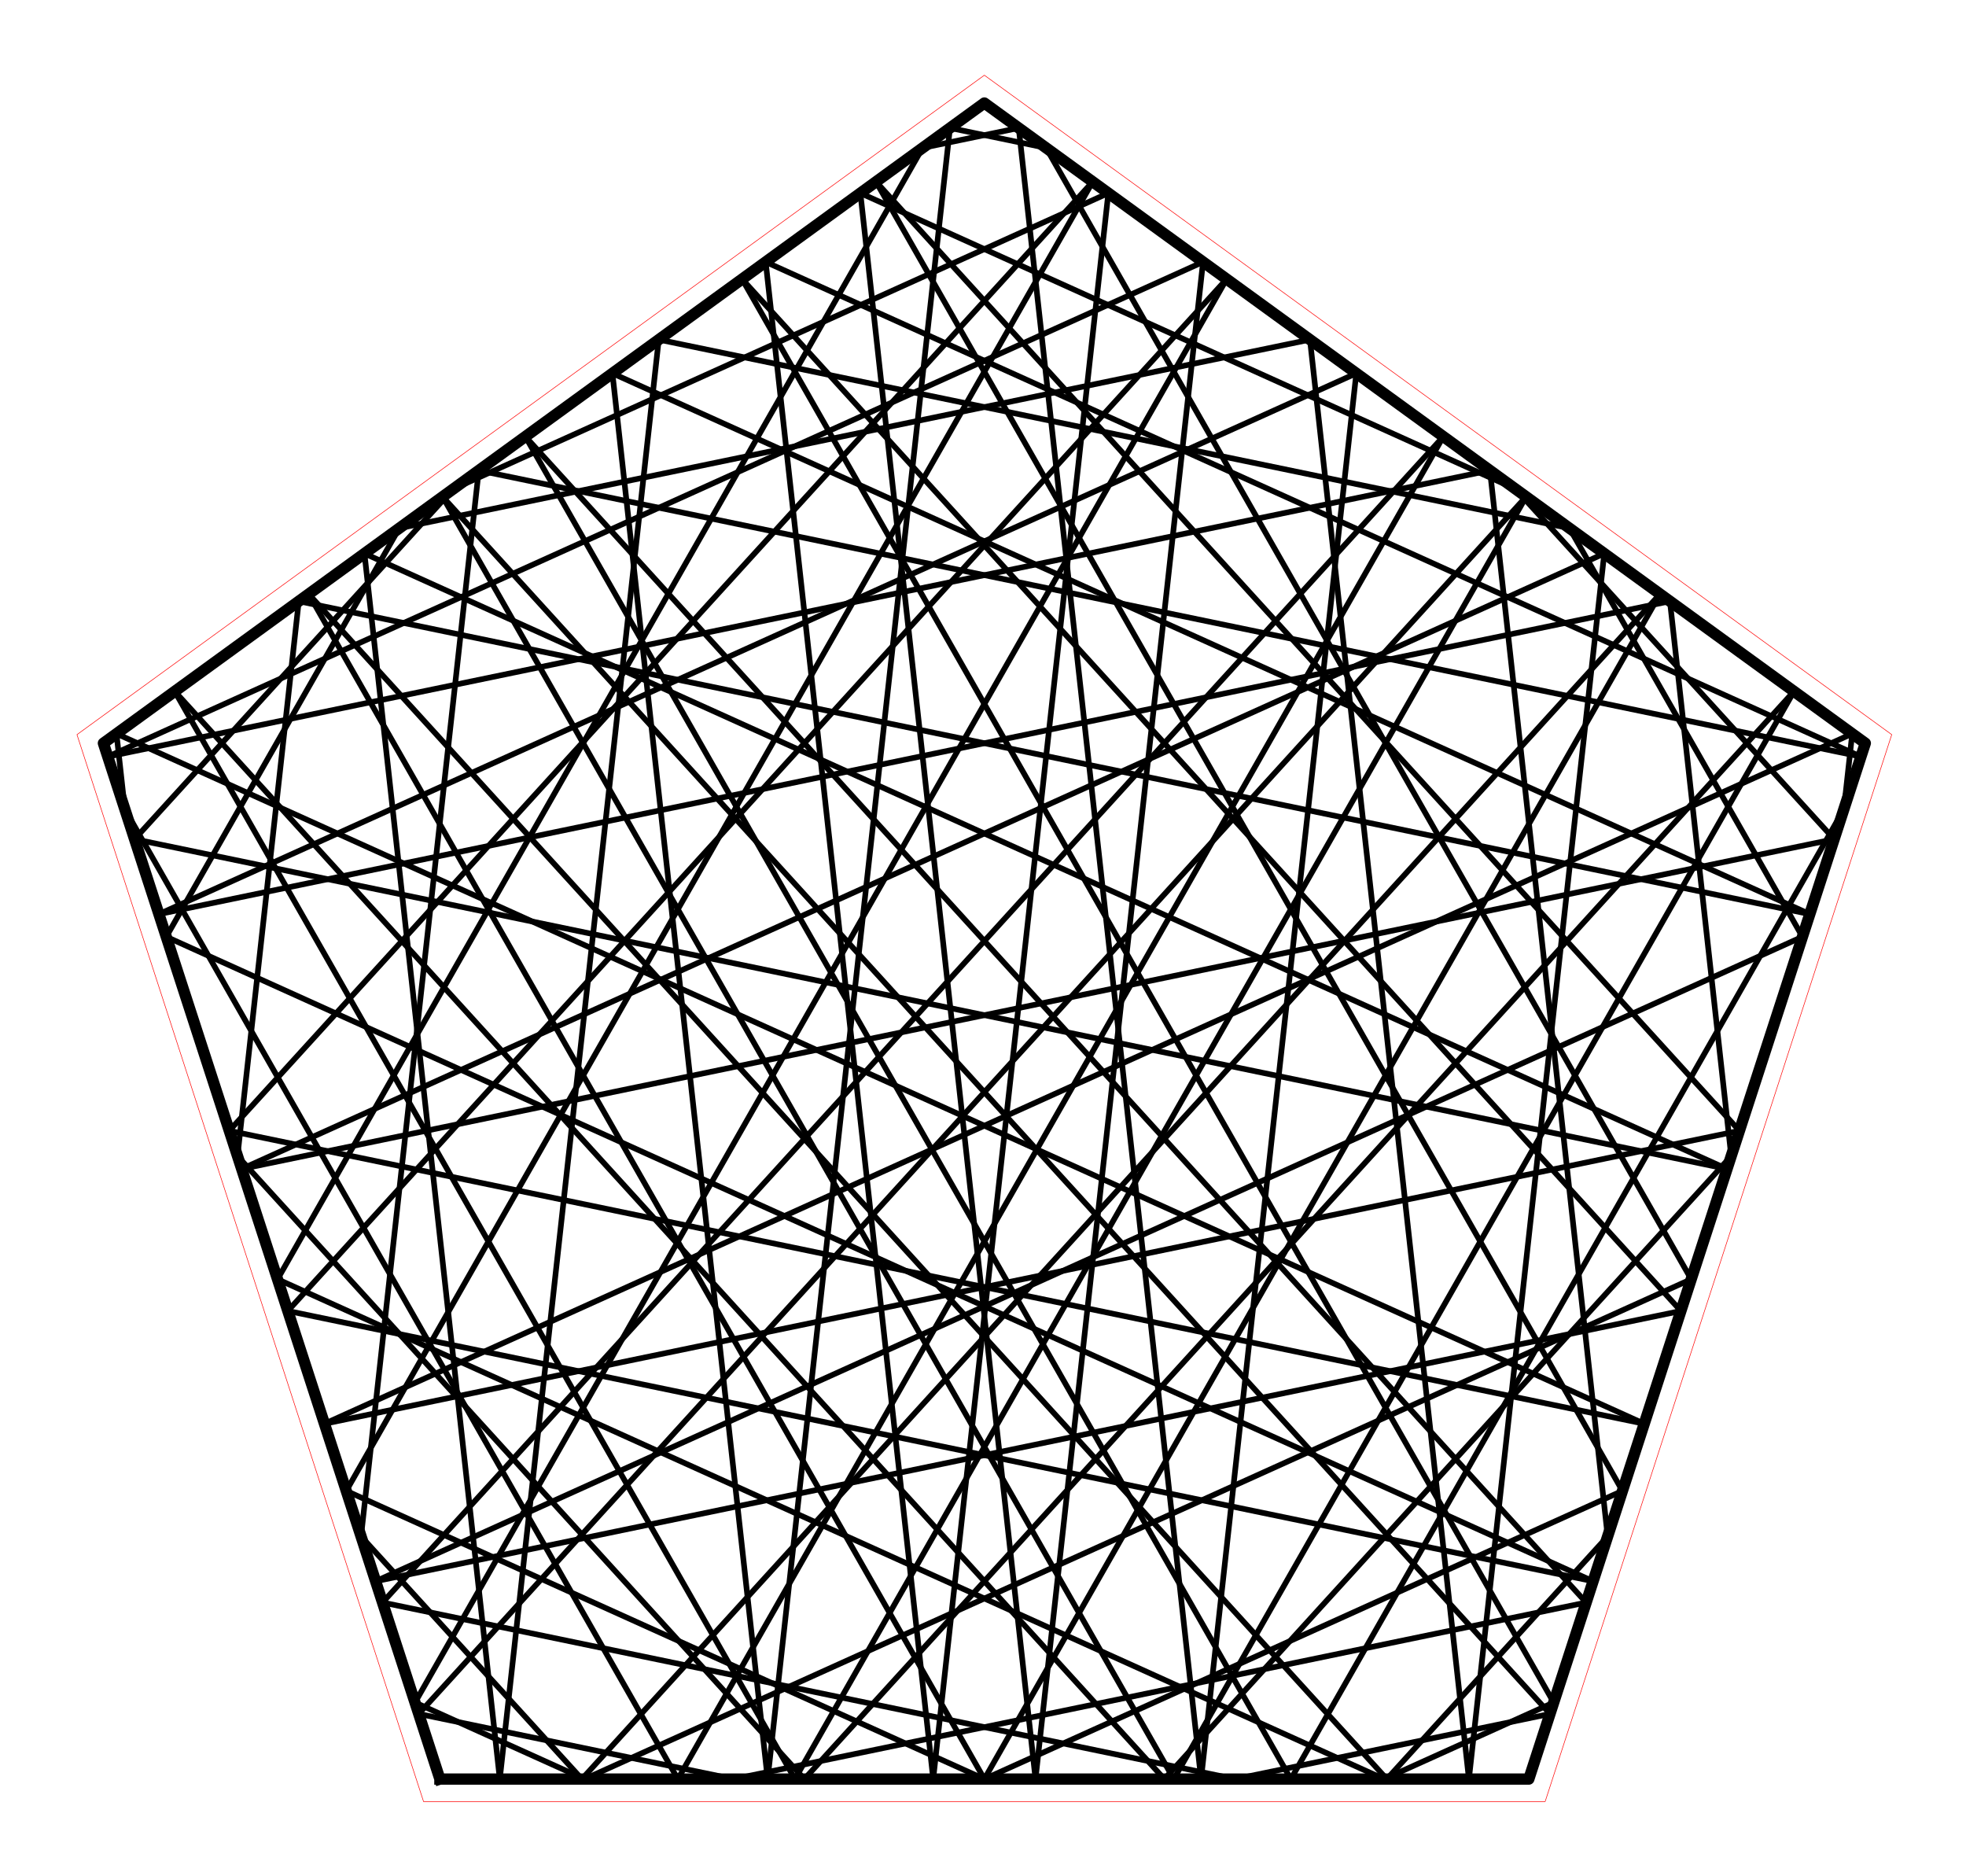 <?xml version="1.0" encoding="utf-8" standalone="no"?>
<!DOCTYPE svg PUBLIC "-//W3C//DTD SVG 1.1//EN"
  "http://www.w3.org/Graphics/SVG/1.1/DTD/svg11.dtd">
<!-- Created with matplotlib (http://matplotlib.org/) -->
<svg height="332pt" version="1.1" viewBox="0 0 348 332" width="348pt" xmlns="http://www.w3.org/2000/svg" xmlns:xlink="http://www.w3.org/1999/xlink">
 <defs>
  <style type="text/css">
*{stroke-linecap:butt;stroke-linejoin:round;stroke-miterlimit:100000;}
  </style>
 </defs>
 <g id="figure_1">
  <g id="patch_1">
   <path d="M 0 332.129 
L 348.48 332.129 
L 348.48 0 
L 0 0 
L 0 332.129 
z
" style="fill:none;"/>
  </g>
  <g id="axes_1">
   <g id="patch_2">
    <path d="M 7.2 324.929 
L 341.28 324.929 
L 341.28 7.2 
L 7.2 7.2 
L 7.2 324.929 
z
" style="fill:none;"/>
   </g>
   <g id="line2d_1">
    <path clip-path="url(#p3aa3e439cc)" d="M 174.24 314.839 
L 287.187 263.835 
" style="fill:none;stroke:#000000;stroke-linecap:square;"/>
   </g>
   <g id="line2d_2">
    <path clip-path="url(#p3aa3e439cc)" d="M 287.187 263.835 
L 155.061 32.164 
" style="fill:none;stroke:#000000;stroke-linecap:square;"/>
   </g>
   <g id="line2d_3">
    <path clip-path="url(#p3aa3e439cc)" d="M 155.061 32.164 
L 307.893 200.107 
" style="fill:none;stroke:#000000;stroke-linecap:square;"/>
   </g>
   <g id="line2d_4">
    <path clip-path="url(#p3aa3e439cc)" d="M 307.893 200.107 
L 57.435 251.96 
" style="fill:none;stroke:#000000;stroke-linecap:square;"/>
   </g>
   <g id="line2d_5">
    <path clip-path="url(#p3aa3e439cc)" d="M 57.435 251.96 
L 327.86 129.841 
" style="fill:none;stroke:#000000;stroke-linecap:square;"/>
   </g>
   <g id="line2d_6">
    <path clip-path="url(#p3aa3e439cc)" d="M 327.86 129.841 
L 326.385 143.194 
" style="fill:none;stroke:#000000;stroke-linecap:square;"/>
   </g>
   <g id="line2d_7">
    <path clip-path="url(#p3aa3e439cc)" d="M 326.385 143.194 
L 228.493 314.839 
" style="fill:none;stroke:#000000;stroke-linecap:square;"/>
   </g>
   <g id="line2d_8">
    <path clip-path="url(#p3aa3e439cc)" d="M 228.493 314.839 
L 92.995 77.257 
" style="fill:none;stroke:#000000;stroke-linecap:square;"/>
   </g>
   <g id="line2d_9">
    <path clip-path="url(#p3aa3e439cc)" d="M 92.995 77.257 
L 280.767 283.593 
" style="fill:none;stroke:#000000;stroke-linecap:square;"/>
   </g>
   <g id="line2d_10">
    <path clip-path="url(#p3aa3e439cc)" d="M 280.767 283.593 
L 129.845 314.839 
" style="fill:none;stroke:#000000;stroke-linecap:square;"/>
   </g>
   <g id="line2d_11">
    <path clip-path="url(#p3aa3e439cc)" d="M 129.845 314.839 
L 74.117 303.302 
" style="fill:none;stroke:#000000;stroke-linecap:square;"/>
   </g>
   <g id="line2d_12">
    <path clip-path="url(#p3aa3e439cc)" d="M 74.117 303.302 
L 270.137 87.902 
" style="fill:none;stroke:#000000;stroke-linecap:square;"/>
   </g>
   <g id="line2d_13">
    <path clip-path="url(#p3aa3e439cc)" d="M 270.137 87.902 
L 140.71 314.839 
" style="fill:none;stroke:#000000;stroke-linecap:square;"/>
   </g>
   <g id="line2d_14">
    <path clip-path="url(#p3aa3e439cc)" d="M 140.71 314.839 
L 30.93 122.35 
" style="fill:none;stroke:#000000;stroke-linecap:square;"/>
   </g>
   <g id="line2d_15">
    <path clip-path="url(#p3aa3e439cc)" d="M 30.93 122.35 
L 206.1 314.839 
" style="fill:none;stroke:#000000;stroke-linecap:square;"/>
   </g>
   <g id="line2d_16">
    <path clip-path="url(#p3aa3e439cc)" d="M 206.1 314.839 
L 306.44 204.579 
" style="fill:none;stroke:#000000;stroke-linecap:square;"/>
   </g>
   <g id="line2d_17">
    <path clip-path="url(#p3aa3e439cc)" d="M 306.44 204.579 
L 295.596 106.399 
" style="fill:none;stroke:#000000;stroke-linecap:square;"/>
   </g>
   <g id="line2d_18">
    <path clip-path="url(#p3aa3e439cc)" d="M 295.596 106.399 
L 28.131 161.774 
" style="fill:none;stroke:#000000;stroke-linecap:square;"/>
   </g>
   <g id="line2d_19">
    <path clip-path="url(#p3aa3e439cc)" d="M 28.131 161.774 
L 240.077 66.063 
" style="fill:none;stroke:#000000;stroke-linecap:square;"/>
   </g>
   <g id="line2d_20">
    <path clip-path="url(#p3aa3e439cc)" d="M 240.077 66.063 
L 212.599 314.839 
" style="fill:none;stroke:#000000;stroke-linecap:square;"/>
   </g>
   <g id="line2d_21">
    <path clip-path="url(#p3aa3e439cc)" d="M 212.599 314.839 
L 180.325 22.65 
" style="fill:none;stroke:#000000;stroke-linecap:square;"/>
   </g>
   <g id="line2d_22">
    <path clip-path="url(#p3aa3e439cc)" d="M 180.325 22.65 
L 163.305 26.173 
" style="fill:none;stroke:#000000;stroke-linecap:square;"/>
   </g>
   <g id="line2d_23">
    <path clip-path="url(#p3aa3e439cc)" d="M 163.305 26.173 
L 49.124 226.381 
" style="fill:none;stroke:#000000;stroke-linecap:square;"/>
   </g>
   <g id="line2d_24">
    <path clip-path="url(#p3aa3e439cc)" d="M 49.124 226.381 
L 245.01 314.839 
" style="fill:none;stroke:#000000;stroke-linecap:square;"/>
   </g>
   <g id="line2d_25">
    <path clip-path="url(#p3aa3e439cc)" d="M 245.01 314.839 
L 275.017 301.288 
" style="fill:none;stroke:#000000;stroke-linecap:square;"/>
   </g>
   <g id="line2d_26">
    <path clip-path="url(#p3aa3e439cc)" d="M 275.017 301.288 
L 131.354 49.388 
" style="fill:none;stroke:#000000;stroke-linecap:square;"/>
   </g>
   <g id="line2d_27">
    <path clip-path="url(#p3aa3e439cc)" d="M 131.354 49.388 
L 297.532 231.996 
" style="fill:none;stroke:#000000;stroke-linecap:square;"/>
   </g>
   <g id="line2d_28">
    <path clip-path="url(#p3aa3e439cc)" d="M 297.532 231.996 
L 66.49 279.829 
" style="fill:none;stroke:#000000;stroke-linecap:square;"/>
   </g>
   <g id="line2d_29">
    <path clip-path="url(#p3aa3e439cc)" d="M 66.49 279.829 
L 319.047 165.779 
" style="fill:none;stroke:#000000;stroke-linecap:square;"/>
   </g>
   <g id="line2d_30">
    <path clip-path="url(#p3aa3e439cc)" d="M 319.047 165.779 
L 277.813 93.48 
" style="fill:none;stroke:#000000;stroke-linecap:square;"/>
   </g>
   <g id="line2d_31">
    <path clip-path="url(#p3aa3e439cc)" d="M 277.813 93.48 
L 116.604 60.104 
" style="fill:none;stroke:#000000;stroke-linecap:square;"/>
   </g>
   <g id="line2d_32">
    <path clip-path="url(#p3aa3e439cc)" d="M 116.604 60.104 
L 88.468 314.839 
" style="fill:none;stroke:#000000;stroke-linecap:square;"/>
   </g>
   <g id="line2d_33">
    <path clip-path="url(#p3aa3e439cc)" d="M 88.468 314.839 
L 64.511 97.952 
" style="fill:none;stroke:#000000;stroke-linecap:square;"/>
   </g>
   <g id="line2d_34">
    <path clip-path="url(#p3aa3e439cc)" d="M 64.511 97.952 
L 305.697 206.867 
" style="fill:none;stroke:#000000;stroke-linecap:square;"/>
   </g>
   <g id="line2d_35">
    <path clip-path="url(#p3aa3e439cc)" d="M 305.697 206.867 
L 23.821 148.509 
" style="fill:none;stroke:#000000;stroke-linecap:square;"/>
   </g>
   <g id="line2d_36">
    <path clip-path="url(#p3aa3e439cc)" d="M 23.821 148.509 
L 80.209 86.547 
" style="fill:none;stroke:#000000;stroke-linecap:square;"/>
   </g>
   <g id="line2d_37">
    <path clip-path="url(#p3aa3e439cc)" d="M 80.209 86.547 
L 196.186 34.174 
" style="fill:none;stroke:#000000;stroke-linecap:square;"/>
   </g>
   <g id="line2d_38">
    <path clip-path="url(#p3aa3e439cc)" d="M 196.186 34.174 
L 165.185 314.839 
" style="fill:none;stroke:#000000;stroke-linecap:square;"/>
   </g>
   <g id="line2d_39">
    <path clip-path="url(#p3aa3e439cc)" d="M 165.185 314.839 
L 135.529 46.354 
" style="fill:none;stroke:#000000;stroke-linecap:square;"/>
   </g>
   <g id="line2d_40">
    <path clip-path="url(#p3aa3e439cc)" d="M 135.529 46.354 
L 329.404 133.904 
" style="fill:none;stroke:#000000;stroke-linecap:square;"/>
   </g>
   <g id="line2d_41">
    <path clip-path="url(#p3aa3e439cc)" d="M 329.404 133.904 
L 84.744 83.252 
" style="fill:none;stroke:#000000;stroke-linecap:square;"/>
   </g>
   <g id="line2d_42">
    <path clip-path="url(#p3aa3e439cc)" d="M 84.744 83.252 
L 63.909 271.885 
" style="fill:none;stroke:#000000;stroke-linecap:square;"/>
   </g>
   <g id="line2d_43">
    <path clip-path="url(#p3aa3e439cc)" d="M 63.909 271.885 
L 102.999 314.839 
" style="fill:none;stroke:#000000;stroke-linecap:square;"/>
   </g>
   <g id="line2d_44">
    <path clip-path="url(#p3aa3e439cc)" d="M 102.999 314.839 
L 293.843 105.126 
" style="fill:none;stroke:#000000;stroke-linecap:square;"/>
   </g>
   <g id="line2d_45">
    <path clip-path="url(#p3aa3e439cc)" d="M 293.843 105.126 
L 174.24 314.839 
" style="fill:none;stroke:#000000;stroke-linecap:square;"/>
   </g>
   <g id="line2d_46">
    <path clip-path="url(#p3aa3e439cc)" d="M 174.24 314.839 
L 54.637 105.126 
" style="fill:none;stroke:#000000;stroke-linecap:square;"/>
   </g>
   <g id="line2d_47">
    <path clip-path="url(#p3aa3e439cc)" d="M 54.637 105.126 
L 245.481 314.839 
" style="fill:none;stroke:#000000;stroke-linecap:square;"/>
   </g>
   <g id="line2d_48">
    <path clip-path="url(#p3aa3e439cc)" d="M 245.481 314.839 
L 284.571 271.885 
" style="fill:none;stroke:#000000;stroke-linecap:square;"/>
   </g>
   <g id="line2d_49">
    <path clip-path="url(#p3aa3e439cc)" d="M 284.571 271.885 
L 263.736 83.252 
" style="fill:none;stroke:#000000;stroke-linecap:square;"/>
   </g>
   <g id="line2d_50">
    <path clip-path="url(#p3aa3e439cc)" d="M 263.736 83.252 
L 19.076 133.904 
" style="fill:none;stroke:#000000;stroke-linecap:square;"/>
   </g>
   <g id="line2d_51">
    <path clip-path="url(#p3aa3e439cc)" d="M 19.076 133.904 
L 212.951 46.354 
" style="fill:none;stroke:#000000;stroke-linecap:square;"/>
   </g>
   <g id="line2d_52">
    <path clip-path="url(#p3aa3e439cc)" d="M 212.951 46.354 
L 183.295 314.839 
" style="fill:none;stroke:#000000;stroke-linecap:square;"/>
   </g>
   <g id="line2d_53">
    <path clip-path="url(#p3aa3e439cc)" d="M 183.295 314.839 
L 152.294 34.174 
" style="fill:none;stroke:#000000;stroke-linecap:square;"/>
   </g>
   <g id="line2d_54">
    <path clip-path="url(#p3aa3e439cc)" d="M 152.294 34.174 
L 268.271 86.547 
" style="fill:none;stroke:#000000;stroke-linecap:square;"/>
   </g>
   <g id="line2d_55">
    <path clip-path="url(#p3aa3e439cc)" d="M 268.271 86.547 
L 324.659 148.509 
" style="fill:none;stroke:#000000;stroke-linecap:square;"/>
   </g>
   <g id="line2d_56">
    <path clip-path="url(#p3aa3e439cc)" d="M 324.659 148.509 
L 42.783 206.867 
" style="fill:none;stroke:#000000;stroke-linecap:square;"/>
   </g>
   <g id="line2d_57">
    <path clip-path="url(#p3aa3e439cc)" d="M 42.783 206.867 
L 283.969 97.952 
" style="fill:none;stroke:#000000;stroke-linecap:square;"/>
   </g>
   <g id="line2d_58">
    <path clip-path="url(#p3aa3e439cc)" d="M 283.969 97.952 
L 260.012 314.839 
" style="fill:none;stroke:#000000;stroke-linecap:square;"/>
   </g>
   <g id="line2d_59">
    <path clip-path="url(#p3aa3e439cc)" d="M 260.012 314.839 
L 231.876 60.104 
" style="fill:none;stroke:#000000;stroke-linecap:square;"/>
   </g>
   <g id="line2d_60">
    <path clip-path="url(#p3aa3e439cc)" d="M 231.876 60.104 
L 70.667 93.48 
" style="fill:none;stroke:#000000;stroke-linecap:square;"/>
   </g>
   <g id="line2d_61">
    <path clip-path="url(#p3aa3e439cc)" d="M 70.667 93.48 
L 29.433 165.779 
" style="fill:none;stroke:#000000;stroke-linecap:square;"/>
   </g>
   <g id="line2d_62">
    <path clip-path="url(#p3aa3e439cc)" d="M 29.433 165.779 
L 281.99 279.829 
" style="fill:none;stroke:#000000;stroke-linecap:square;"/>
   </g>
   <g id="line2d_63">
    <path clip-path="url(#p3aa3e439cc)" d="M 281.99 279.829 
L 50.948 231.996 
" style="fill:none;stroke:#000000;stroke-linecap:square;"/>
   </g>
   <g id="line2d_64">
    <path clip-path="url(#p3aa3e439cc)" d="M 50.948 231.996 
L 217.126 49.388 
" style="fill:none;stroke:#000000;stroke-linecap:square;"/>
   </g>
   <g id="line2d_65">
    <path clip-path="url(#p3aa3e439cc)" d="M 217.126 49.388 
L 73.463 301.288 
" style="fill:none;stroke:#000000;stroke-linecap:square;"/>
   </g>
   <g id="line2d_66">
    <path clip-path="url(#p3aa3e439cc)" d="M 73.463 301.288 
L 103.47 314.839 
" style="fill:none;stroke:#000000;stroke-linecap:square;"/>
   </g>
   <g id="line2d_67">
    <path clip-path="url(#p3aa3e439cc)" d="M 103.47 314.839 
L 299.356 226.381 
" style="fill:none;stroke:#000000;stroke-linecap:square;"/>
   </g>
   <g id="line2d_68">
    <path clip-path="url(#p3aa3e439cc)" d="M 299.356 226.381 
L 185.175 26.173 
" style="fill:none;stroke:#000000;stroke-linecap:square;"/>
   </g>
   <g id="line2d_69">
    <path clip-path="url(#p3aa3e439cc)" d="M 185.175 26.173 
L 168.155 22.65 
" style="fill:none;stroke:#000000;stroke-linecap:square;"/>
   </g>
   <g id="line2d_70">
    <path clip-path="url(#p3aa3e439cc)" d="M 168.155 22.65 
L 135.881 314.839 
" style="fill:none;stroke:#000000;stroke-linecap:square;"/>
   </g>
   <g id="line2d_71">
    <path clip-path="url(#p3aa3e439cc)" d="M 135.881 314.839 
L 108.403 66.063 
" style="fill:none;stroke:#000000;stroke-linecap:square;"/>
   </g>
   <g id="line2d_72">
    <path clip-path="url(#p3aa3e439cc)" d="M 108.403 66.063 
L 320.349 161.774 
" style="fill:none;stroke:#000000;stroke-linecap:square;"/>
   </g>
   <g id="line2d_73">
    <path clip-path="url(#p3aa3e439cc)" d="M 320.349 161.774 
L 52.884 106.399 
" style="fill:none;stroke:#000000;stroke-linecap:square;"/>
   </g>
   <g id="line2d_74">
    <path clip-path="url(#p3aa3e439cc)" d="M 52.884 106.399 
L 42.04 204.579 
" style="fill:none;stroke:#000000;stroke-linecap:square;"/>
   </g>
   <g id="line2d_75">
    <path clip-path="url(#p3aa3e439cc)" d="M 42.04 204.579 
L 142.38 314.839 
" style="fill:none;stroke:#000000;stroke-linecap:square;"/>
   </g>
   <g id="line2d_76">
    <path clip-path="url(#p3aa3e439cc)" d="M 142.38 314.839 
L 317.55 122.35 
" style="fill:none;stroke:#000000;stroke-linecap:square;"/>
   </g>
   <g id="line2d_77">
    <path clip-path="url(#p3aa3e439cc)" d="M 317.55 122.35 
L 207.77 314.839 
" style="fill:none;stroke:#000000;stroke-linecap:square;"/>
   </g>
   <g id="line2d_78">
    <path clip-path="url(#p3aa3e439cc)" d="M 207.77 314.839 
L 78.343 87.902 
" style="fill:none;stroke:#000000;stroke-linecap:square;"/>
   </g>
   <g id="line2d_79">
    <path clip-path="url(#p3aa3e439cc)" d="M 78.343 87.902 
L 274.363 303.302 
" style="fill:none;stroke:#000000;stroke-linecap:square;"/>
   </g>
   <g id="line2d_80">
    <path clip-path="url(#p3aa3e439cc)" d="M 274.363 303.302 
L 218.635 314.839 
" style="fill:none;stroke:#000000;stroke-linecap:square;"/>
   </g>
   <g id="line2d_81">
    <path clip-path="url(#p3aa3e439cc)" d="M 218.635 314.839 
L 67.713 283.593 
" style="fill:none;stroke:#000000;stroke-linecap:square;"/>
   </g>
   <g id="line2d_82">
    <path clip-path="url(#p3aa3e439cc)" d="M 67.713 283.593 
L 255.485 77.257 
" style="fill:none;stroke:#000000;stroke-linecap:square;"/>
   </g>
   <g id="line2d_83">
    <path clip-path="url(#p3aa3e439cc)" d="M 255.485 77.257 
L 119.987 314.839 
" style="fill:none;stroke:#000000;stroke-linecap:square;"/>
   </g>
   <g id="line2d_84">
    <path clip-path="url(#p3aa3e439cc)" d="M 119.987 314.839 
L 22.095 143.194 
" style="fill:none;stroke:#000000;stroke-linecap:square;"/>
   </g>
   <g id="line2d_85">
    <path clip-path="url(#p3aa3e439cc)" d="M 22.095 143.194 
L 20.62 129.841 
" style="fill:none;stroke:#000000;stroke-linecap:square;"/>
   </g>
   <g id="line2d_86">
    <path clip-path="url(#p3aa3e439cc)" d="M 20.62 129.841 
L 291.045 251.96 
" style="fill:none;stroke:#000000;stroke-linecap:square;"/>
   </g>
   <g id="line2d_87">
    <path clip-path="url(#p3aa3e439cc)" d="M 291.045 251.96 
L 40.587 200.107 
" style="fill:none;stroke:#000000;stroke-linecap:square;"/>
   </g>
   <g id="line2d_88">
    <path clip-path="url(#p3aa3e439cc)" d="M 40.587 200.107 
L 193.419 32.164 
" style="fill:none;stroke:#000000;stroke-linecap:square;"/>
   </g>
   <g id="line2d_89">
    <path clip-path="url(#p3aa3e439cc)" d="M 193.419 32.164 
L 61.293 263.835 
" style="fill:none;stroke:#000000;stroke-linecap:square;"/>
   </g>
   <g id="line2d_90">
    <path clip-path="url(#p3aa3e439cc)" d="M 61.293 263.835 
L 174.24 314.839 
" style="fill:none;stroke:#000000;stroke-linecap:square;"/>
   </g>
   <g id="line2d_91">
    <path clip-path="url(#p3aa3e439cc)" d="M 77.865 314.839 
L 270.615 314.839 
L 330.177 131.524 
L 174.24 18.229 
L 18.303 131.524 
L 77.865 314.839 
" style="fill:none;stroke:#000000;stroke-linecap:square;stroke-width:2.0;"/>
   </g>
   <g id="line2d_92">
    <path clip-path="url(#p3aa3e439cc)" d="M 74.974 318.819 
L 273.506 318.819 
L 334.855 130.004 
L 174.24 13.31 
L 13.625 130.004 
L 74.974 318.819 
" style="fill:none;stroke:#ff0000;stroke-linecap:square;stroke-width:0.1;"/>
   </g>
   <g id="matplotlib.axis_1"/>
   <g id="matplotlib.axis_2"/>
  </g>
 </g>
 <defs>
  <clipPath id="p3aa3e439cc">
   <rect height="317.729" width="334.08" x="7.2" y="7.2"/>
  </clipPath>
 </defs>
</svg>
